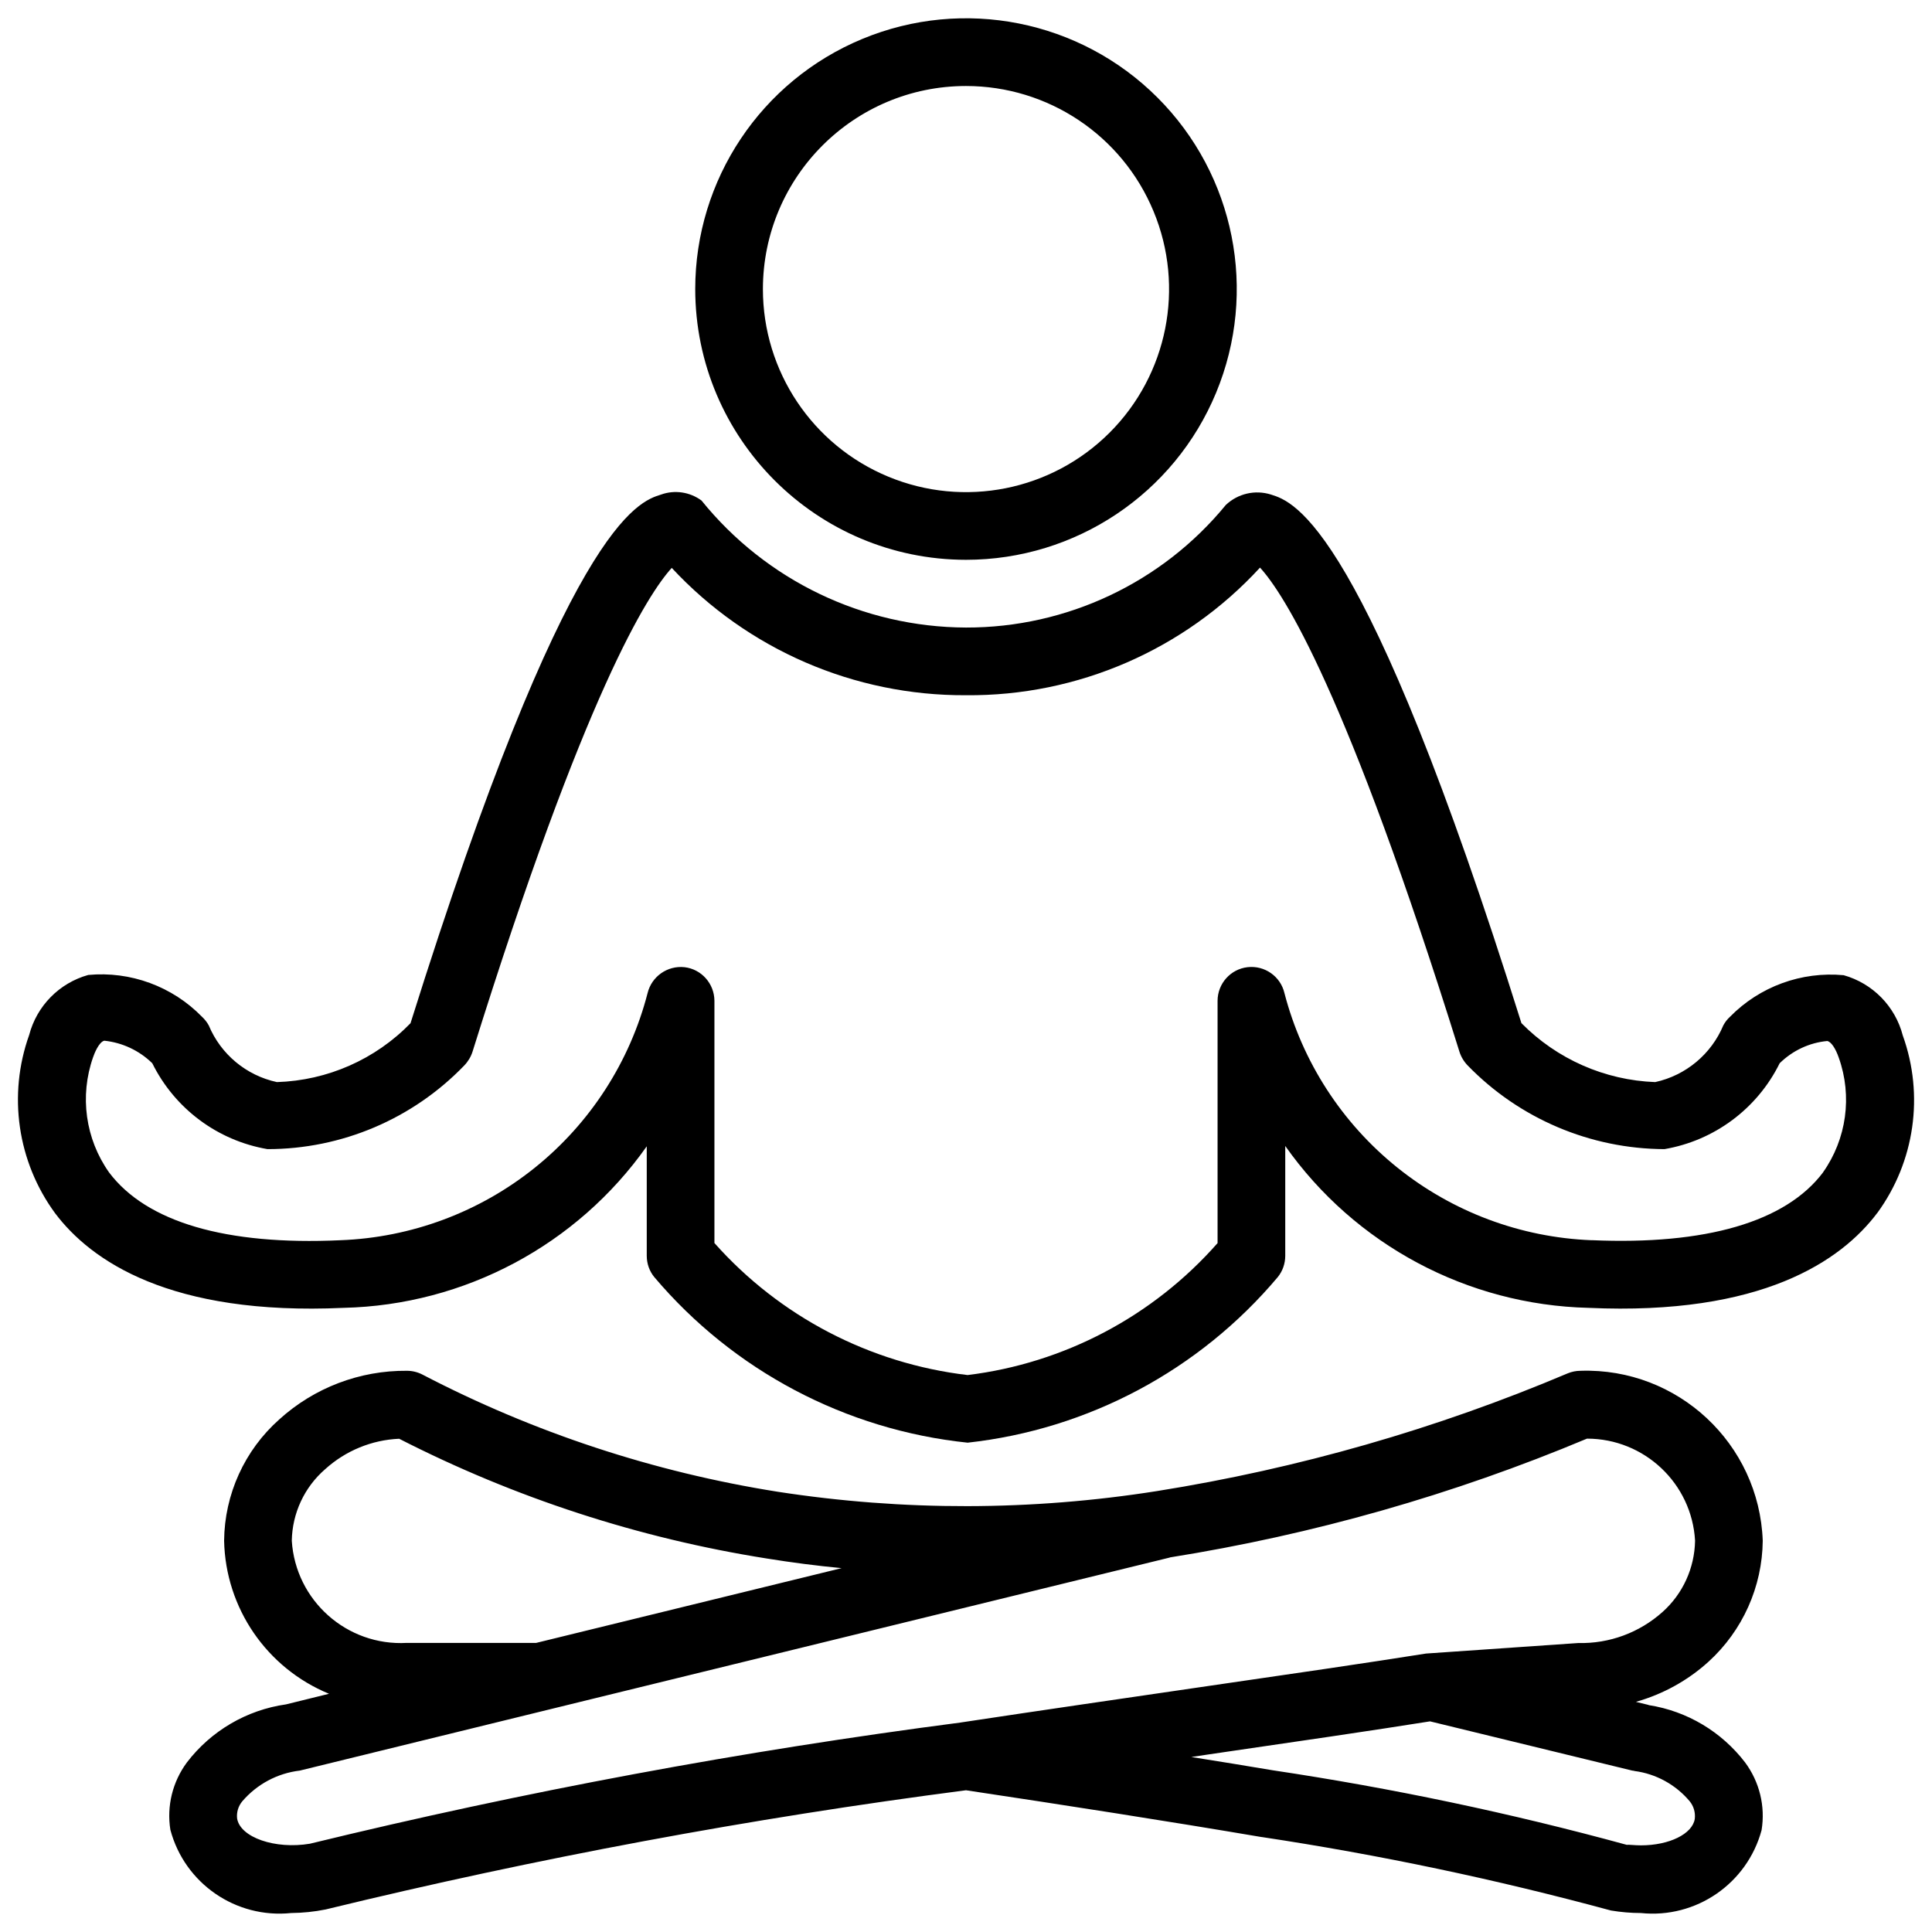 <svg width="33" height="33" viewBox="0 0 33 33" fill="none" xmlns="http://www.w3.org/2000/svg">
<path d="M16.5 9.562C18.37 9.562 20.057 8.435 20.772 6.708C21.489 4.979 21.093 2.989 19.771 1.667C18.448 0.344 16.458 -0.052 14.729 0.665C13.002 1.381 11.875 3.067 11.875 4.938C11.878 7.49 13.948 9.56 16.5 9.562ZM16.5 1.469C17.903 1.469 19.168 2.314 19.704 3.611C20.242 4.906 19.944 6.399 18.953 7.39C17.961 8.382 16.468 8.679 15.173 8.142C13.877 7.606 13.031 6.341 13.031 4.938C13.033 3.022 14.585 1.47 16.5 1.469Z" fill="black"/>
<path d="M32.501 17.687C32.372 17.188 31.986 16.796 31.491 16.657C30.77 16.59 30.055 16.851 29.548 17.369C29.503 17.41 29.466 17.458 29.436 17.513C29.23 18.006 28.795 18.369 28.272 18.483C27.411 18.451 26.593 18.091 25.987 17.476C23.31 8.944 22.105 8.57 21.708 8.447C21.437 8.362 21.142 8.431 20.937 8.626C19.848 9.954 18.219 10.722 16.5 10.719C14.744 10.712 13.086 9.915 11.982 8.549C11.783 8.403 11.525 8.364 11.293 8.447C10.895 8.57 9.69 8.944 7.012 17.477C6.411 18.096 5.593 18.456 4.73 18.483C4.206 18.37 3.771 18.008 3.565 17.513C3.534 17.458 3.497 17.411 3.452 17.369C2.945 16.848 2.229 16.585 1.507 16.653C1.012 16.791 0.628 17.182 0.498 17.679C0.132 18.703 0.297 19.842 0.939 20.72C1.551 21.535 2.906 22.475 5.868 22.339H5.87C7.934 22.291 9.855 21.268 11.047 19.58V21.45C11.047 21.583 11.092 21.712 11.176 21.814C12.528 23.413 14.446 24.425 16.528 24.642C18.591 24.415 20.488 23.403 21.825 21.814C21.908 21.712 21.953 21.583 21.953 21.45V19.574C23.144 21.264 25.065 22.288 27.13 22.339H27.132C30.093 22.474 31.452 21.534 32.065 20.718H32.066C32.705 19.842 32.868 18.707 32.501 17.687ZM31.14 20.024C30.502 20.873 29.131 21.268 27.186 21.183V21.184C25.974 21.137 24.81 20.701 23.865 19.941C22.92 19.181 22.244 18.136 21.939 16.962C21.872 16.676 21.6 16.487 21.31 16.52C21.018 16.553 20.798 16.801 20.797 17.094V21.233C19.698 22.482 18.179 23.285 16.527 23.487C14.858 23.29 13.319 22.488 12.203 21.232V17.094C12.201 16.801 11.982 16.553 11.69 16.52C11.399 16.49 11.13 16.679 11.061 16.964C10.757 18.139 10.082 19.184 9.137 19.944C8.192 20.704 7.026 21.139 5.813 21.184C3.86 21.274 2.502 20.875 1.863 20.026C1.458 19.453 1.357 18.72 1.59 18.058C1.61 17.999 1.688 17.799 1.781 17.776C2.09 17.808 2.379 17.944 2.601 18.161C2.985 18.937 3.716 19.482 4.569 19.628C5.836 19.628 7.049 19.113 7.929 18.2C7.994 18.133 8.043 18.052 8.071 17.964C9.991 11.816 11.068 10.146 11.474 9.7C12.771 11.096 14.593 11.885 16.5 11.875C18.406 11.892 20.231 11.1 21.522 9.695C21.925 10.136 23.003 11.798 24.928 17.963C24.956 18.052 25.005 18.133 25.07 18.2C25.953 19.109 27.165 19.623 28.43 19.628C29.283 19.482 30.015 18.937 30.398 18.161C30.619 17.944 30.906 17.809 31.213 17.781C31.278 17.797 31.352 17.905 31.408 18.067C31.642 18.724 31.541 19.454 31.139 20.024L31.14 20.024Z" fill="black"/>
<path d="M30.109 26.317C30.048 24.659 28.658 23.361 26.999 23.414C26.922 23.414 26.847 23.429 26.777 23.458C24.53 24.409 22.175 25.084 19.766 25.468C17.619 25.808 15.432 25.812 13.283 25.48C11.165 25.144 9.116 24.469 7.216 23.479C7.133 23.436 7.042 23.414 6.95 23.414C6.145 23.407 5.367 23.703 4.77 24.245C4.178 24.771 3.835 25.524 3.828 26.317C3.852 27.467 4.556 28.493 5.62 28.931L4.886 29.112C4.214 29.207 3.605 29.564 3.193 30.103C2.948 30.433 2.845 30.848 2.91 31.254C3.154 32.172 4.029 32.774 4.973 32.676C5.171 32.674 5.369 32.654 5.562 32.615C9.168 31.738 12.819 31.057 16.5 30.579C18.201 30.835 19.939 31.105 21.547 31.378H21.552C23.562 31.681 25.554 32.101 27.517 32.633C27.686 32.661 27.858 32.676 28.028 32.676C28.969 32.774 29.842 32.174 30.089 31.261C30.156 30.853 30.054 30.436 29.807 30.103C29.405 29.579 28.817 29.227 28.163 29.125L28.152 29.12L27.946 29.07V29.068C28.405 28.938 28.829 28.704 29.183 28.383C29.765 27.853 30.101 27.104 30.109 26.317L30.109 26.317ZM4.984 26.317C4.992 25.847 5.199 25.402 5.555 25.094C5.903 24.779 6.35 24.595 6.818 24.575C8.791 25.584 10.912 26.275 13.101 26.621C13.521 26.689 13.946 26.744 14.375 26.785L9.158 28.062H6.949C5.926 28.119 5.049 27.34 4.984 26.317ZM28.862 30.768C28.93 30.852 28.961 30.96 28.948 31.069C28.907 31.326 28.511 31.52 28.028 31.52C27.921 31.52 27.821 31.506 27.785 31.511C25.796 30.967 23.779 30.543 21.741 30.238C21.291 30.161 20.816 30.086 20.349 30.011L20.622 29.97C22.141 29.749 23.475 29.554 24.426 29.402L27.88 30.243L27.905 30.246L27.918 30.25C28.286 30.298 28.623 30.483 28.862 30.768ZM28.398 27.533C28.003 27.887 27.489 28.077 26.96 28.064L24.37 28.243L24.357 28.244C23.357 28.403 21.998 28.601 20.454 28.825C19.198 29.009 17.821 29.208 16.413 29.421H16.415C12.673 29.908 8.96 30.599 5.293 31.492C4.7 31.592 4.102 31.384 4.05 31.061C4.038 30.956 4.07 30.85 4.138 30.768C4.388 30.476 4.738 30.288 5.121 30.243L10.181 29.003L19.981 26.604V26.602C22.428 26.212 24.82 25.532 27.107 24.573C28.087 24.573 28.898 25.338 28.953 26.316C28.945 26.782 28.745 27.223 28.398 27.533Z" fill="black"/>
</svg>
